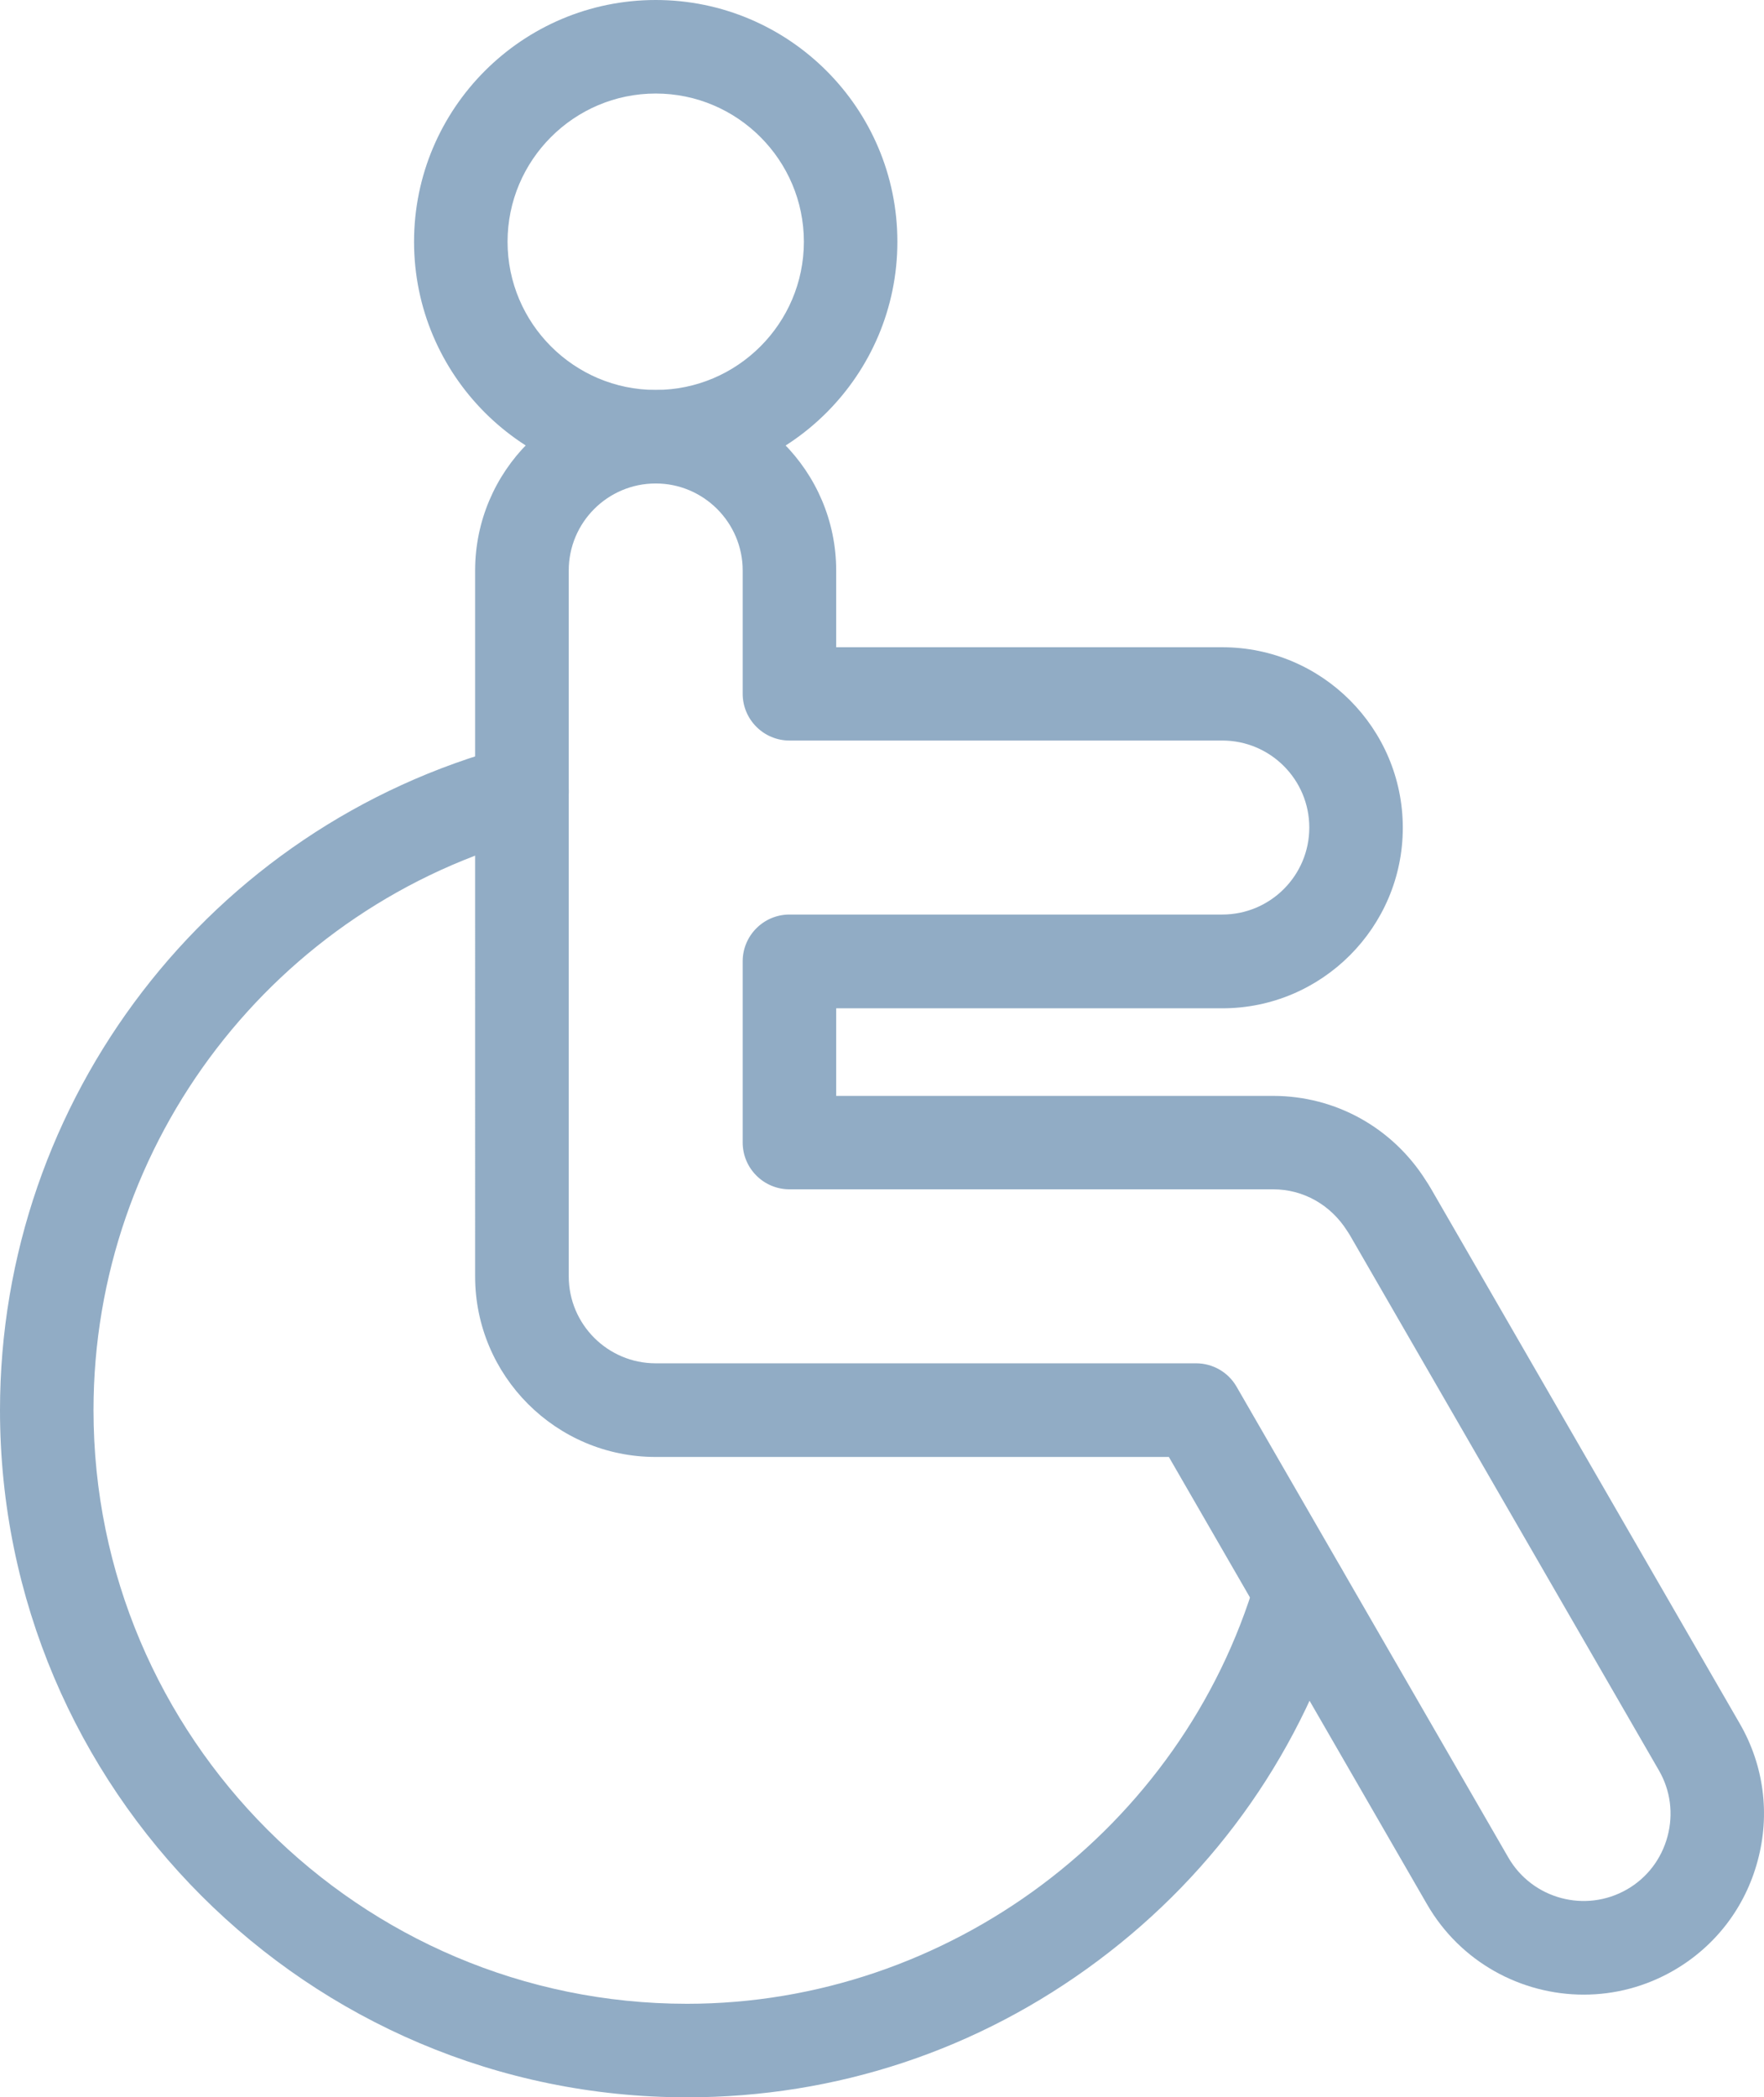 <svg id="Layer_1" xmlns="http://www.w3.org/2000/svg" viewBox="0 0 1484.71 1764.7">
    <defs>
        <style>
            .cls-1 {
                fill: #91acc5;
                stroke-width: 0px;
            }
        </style>
    </defs>
    <path class="cls-1"
        d="M1333,1678.3c-52.5,0-103.7-27.2-131.9-76l-217.3-376.4h-432c-83.8,0-151.9-68.2-151.9-151.9V480.1c0-83.8,68.2-151.9,151.9-151.9s152,68.1,152,151.9v64.5h325c83.8,0,151.9,68.2,151.9,151.9s-68.2,151.9-151.9,151.9h-325v73.7h367.8c52.4,0,100.5,26.7,128.6,71.3,1.2,1.8,2.8,4.3,4.3,6.9l259.9,450.1c20.2,35,25.6,76,15,115.2-10.5,39.3-35.6,72-70.6,92.3-23.9,13.8-49.9,20.4-75.8,20.4ZM551.9,406.8c-40.4,0-73.2,32.8-73.2,73.2v593.9c0,40.4,32.8,73.2,73.2,73.2h454.8c14.1,0,27.1,7.5,34.1,19.7l228.7,396.1c20.2,35,65,47,100,26.8,16.8-9.7,28.9-25.5,34-44.5,5.1-19,2.5-38.7-7.2-55.5l-259.9-450c-.7-1.3-1.6-2.5-2.4-3.8-14-22.3-37.2-35.2-62.4-35.2h-407.1c-21.7,0-39.4-17.6-39.4-39.4v-152.4c0-21.7,17.6-39.4,39.4-39.4h364.3c40.4,0,73.2-32.8,73.2-73.2s-32.8-73.2-73.2-73.2h-364.3c-21.7,0-39.4-17.6-39.4-39.4v-103.7c0-40.3-32.9-73.2-73.2-73.2Z" />
    <path class="cls-1"
        d="M551.9,406.8c-112.2,0-203.4-91.2-203.4-203.4S439.7,0,551.9,0s203.4,91.2,203.4,203.4-91.2,203.4-203.4,203.4ZM551.9,78.7c-68.7,0-124.7,56-124.7,124.7s56,124.7,124.7,124.7,124.7-56,124.7-124.7-56-124.7-124.7-124.7Z" />
    <path class="cls-1"
        d="M578.2,1764.7C259.4,1764.7,0,1505.3,0,1186.5c0-261.5,176.5-491.3,429.2-558.7,21-5.6,42.6,6.8,48.2,27.9,5.6,21-6.8,42.6-27.9,48.2-218.3,58.3-370.8,256.7-370.8,482.6,0,275.4,224,499.5,499.5,499.5,219.6,0,416.6-147.1,478.9-357.7,6.1-20.9,28.1-32.7,48.9-26.6,20.9,6.1,32.7,28.1,26.6,48.9-35.7,120.5-107.8,224-208.4,299.1-100.7,75.3-220.3,115-346,115Z" />
</svg>